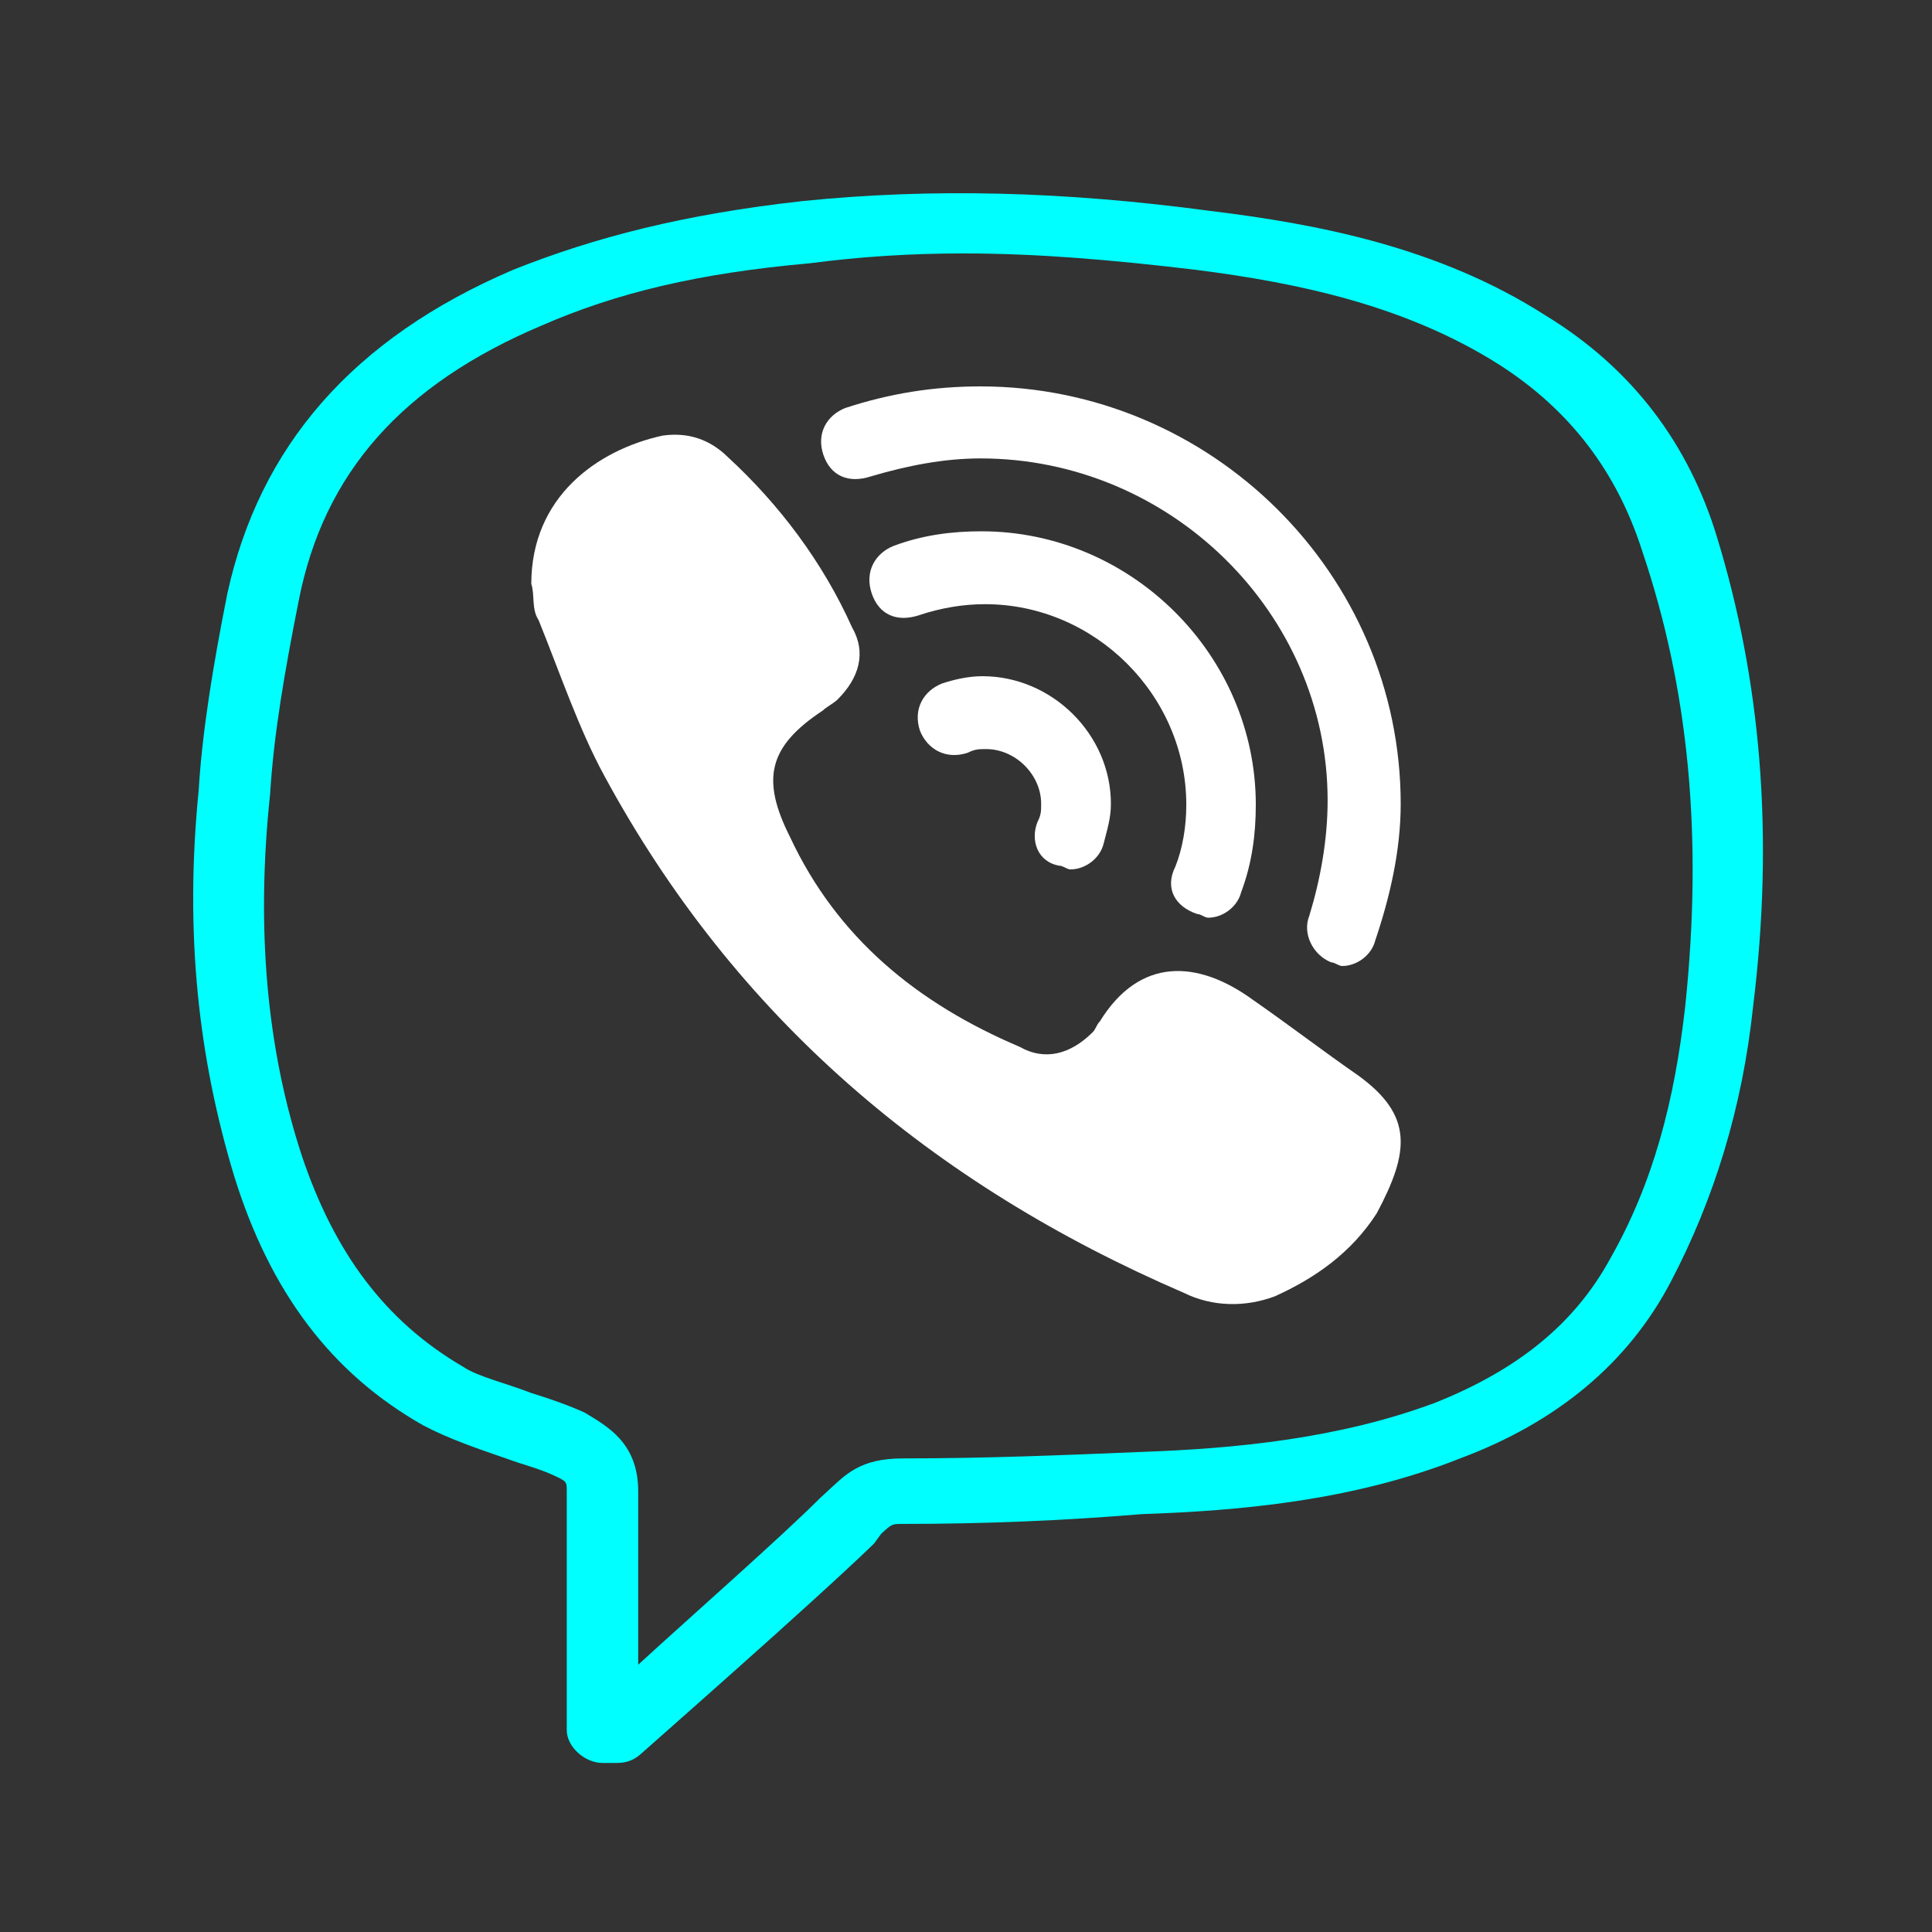 <svg width="40" height="40" viewBox="0 0 40 40" fill="none" xmlns="http://www.w3.org/2000/svg">
<rect x="0" y="0" width="40" height="40" fill="#333333" stroke="none"/>
<path d="M35.556 11.145C34.964 9.179 33.781 7.62 32.005 6.535C29.785 5.112 27.27 4.637 25.051 4.366C22.017 3.959 19.28 3.892 16.617 4.163C14.175 4.434 12.325 4.908 10.624 5.586C7.295 7.01 5.371 9.247 4.705 12.298C4.409 13.789 4.187 15.145 4.113 16.366C3.817 19.348 4.113 21.924 4.853 24.365C5.593 26.738 6.851 28.433 8.774 29.517C9.292 29.788 9.884 29.992 10.476 30.195C10.846 30.331 11.142 30.399 11.438 30.534C11.734 30.67 11.734 30.67 11.734 30.873C11.734 32.568 11.734 35.822 11.734 35.822C11.734 36.161 12.104 36.5 12.473 36.5H12.769C12.991 36.5 13.139 36.432 13.287 36.297C13.435 36.161 16.838 33.178 18.096 31.958L18.244 31.755C18.466 31.551 18.466 31.551 18.688 31.551C20.39 31.551 22.017 31.483 23.645 31.348C25.642 31.28 28.01 31.077 30.229 30.195C32.227 29.45 33.707 28.229 34.594 26.534C35.482 24.84 36.074 22.941 36.296 20.84C36.74 17.247 36.444 14.06 35.556 11.145ZM34.89 20.84C34.668 22.806 34.224 24.501 33.337 26.06C32.597 27.416 31.413 28.365 29.712 29.043C27.714 29.788 25.569 29.992 23.645 30.06C22.017 30.128 20.39 30.195 18.688 30.195C17.8 30.195 17.504 30.534 17.134 30.873L16.986 31.009C16.173 31.822 14.323 33.449 13.213 34.466C13.213 33.382 13.213 31.822 13.213 30.873C13.213 29.856 12.547 29.517 12.104 29.246C11.808 29.111 11.438 28.975 10.994 28.839C10.476 28.636 9.884 28.5 9.588 28.297C7.961 27.348 6.925 25.924 6.259 23.958C5.519 21.721 5.297 19.213 5.593 16.433C5.667 15.213 5.889 13.925 6.185 12.434C6.703 9.79 8.33 7.959 11.216 6.739C12.769 6.061 14.471 5.654 16.765 5.451C17.8 5.315 18.836 5.247 19.946 5.247C21.499 5.247 23.053 5.383 24.755 5.586C26.9 5.858 29.12 6.332 31.043 7.552C32.523 8.501 33.485 9.79 34.003 11.417C34.964 14.264 35.26 17.315 34.89 20.84Z" fill="url(#paint0_linear_11_34)"/>
<path d="M28.128 22.272C27.373 21.748 26.694 21.224 25.939 20.7C24.808 19.876 23.6 19.801 22.77 21.149C22.695 21.224 22.695 21.299 22.62 21.374C22.167 21.823 21.639 21.973 21.11 21.673C18.998 20.775 17.338 19.427 16.357 17.33C15.754 16.132 15.904 15.458 17.036 14.71C17.112 14.635 17.262 14.56 17.338 14.485C17.791 14.036 17.942 13.511 17.64 12.987C17.036 11.639 16.131 10.441 15.074 9.468C14.697 9.094 14.244 8.944 13.716 9.019C12.358 9.318 11 10.292 11 12.089C11.075 12.313 11 12.613 11.151 12.838C11.604 13.961 11.981 15.084 12.509 16.057C15.225 21.074 19.3 24.519 24.506 26.765C25.11 27.064 25.788 27.064 26.392 26.84C27.222 26.465 27.977 25.941 28.505 25.118C29.184 23.845 29.259 23.096 28.128 22.272Z" fill="url(#paint1_linear_11_34)"/>
<path d="M20.3 8C19.317 8 18.409 8.149 17.501 8.447C17.123 8.596 16.896 8.969 17.047 9.416C17.199 9.863 17.577 10.012 18.031 9.863C18.787 9.64 19.544 9.491 20.3 9.491C24.234 9.491 27.487 12.696 27.487 16.571C27.487 17.391 27.336 18.211 27.109 18.956C26.957 19.329 27.184 19.776 27.563 19.925C27.638 19.925 27.714 20 27.79 20C28.092 20 28.395 19.776 28.471 19.478C28.773 18.584 29 17.615 29 16.646C29 11.876 25.066 8 20.3 8Z" fill="url(#paint2_linear_11_34)"/>
<path d="M24.788 18.924C24.864 18.924 24.94 19 25.015 19C25.318 19 25.621 18.774 25.697 18.472C25.924 17.868 26 17.264 26 16.66C26 13.566 23.425 11 20.32 11C19.714 11 19.108 11.075 18.502 11.302C18.123 11.453 17.896 11.83 18.047 12.283C18.199 12.736 18.578 12.887 19.032 12.736C19.486 12.585 19.941 12.509 20.395 12.509C22.668 12.509 24.561 14.396 24.561 16.66C24.561 17.113 24.485 17.566 24.334 17.943C24.107 18.396 24.334 18.774 24.788 18.924Z" fill="url(#paint3_linear_11_34)"/>
<path d="M21.936 17.924C22.012 17.924 22.088 18 22.164 18C22.468 18 22.772 17.774 22.848 17.472C22.924 17.17 23 16.943 23 16.642C23 15.207 21.784 14 20.34 14C20.036 14 19.732 14.075 19.504 14.151C19.124 14.302 18.896 14.679 19.048 15.132C19.2 15.509 19.58 15.736 20.036 15.585C20.188 15.509 20.264 15.509 20.416 15.509C21.024 15.509 21.556 16.038 21.556 16.642C21.556 16.793 21.556 16.868 21.48 17.019C21.328 17.396 21.48 17.849 21.936 17.924Z" fill="url(#paint4_linear_11_34)"/>
<defs>
<linearGradient id="paint0_linear_11_34" x1="20.315" y1="4.58" x2="20.315" y2="33.49" gradientUnits="userSpaceOnUse">
<stop stop-color="#00FFFF"/>
<stop offset="1" stop-color="#00FFFF"/>
</linearGradient>
<linearGradient id="paint1_linear_11_34" x1="20.021" y1="7.77" x2="20.021" y2="23.854" gradientUnits="userSpaceOnUse">
<stop stop-color="white"/>
<stop offset="1" stop-color="white"/>
</linearGradient>
<linearGradient id="paint2_linear_11_34" x1="23.002" y1="9.142" x2="23.002" y2="25.152" gradientUnits="userSpaceOnUse">
<stop stop-color="white"/>
<stop offset="1" stop-color="white"/>
</linearGradient>
<linearGradient id="paint3_linear_11_34" x1="21.994" y1="9.137" x2="21.994" y2="25.349" gradientUnits="userSpaceOnUse">
<stop stop-color="white"/>
<stop offset="1" stop-color="white"/>
</linearGradient>
<linearGradient id="paint4_linear_11_34" x1="20.986" y1="9.118" x2="20.986" y2="25.33" gradientUnits="userSpaceOnUse">
<stop stop-color="white"/>
<stop offset="1" stop-color="white"/>
</linearGradient>
</defs>
</svg>
